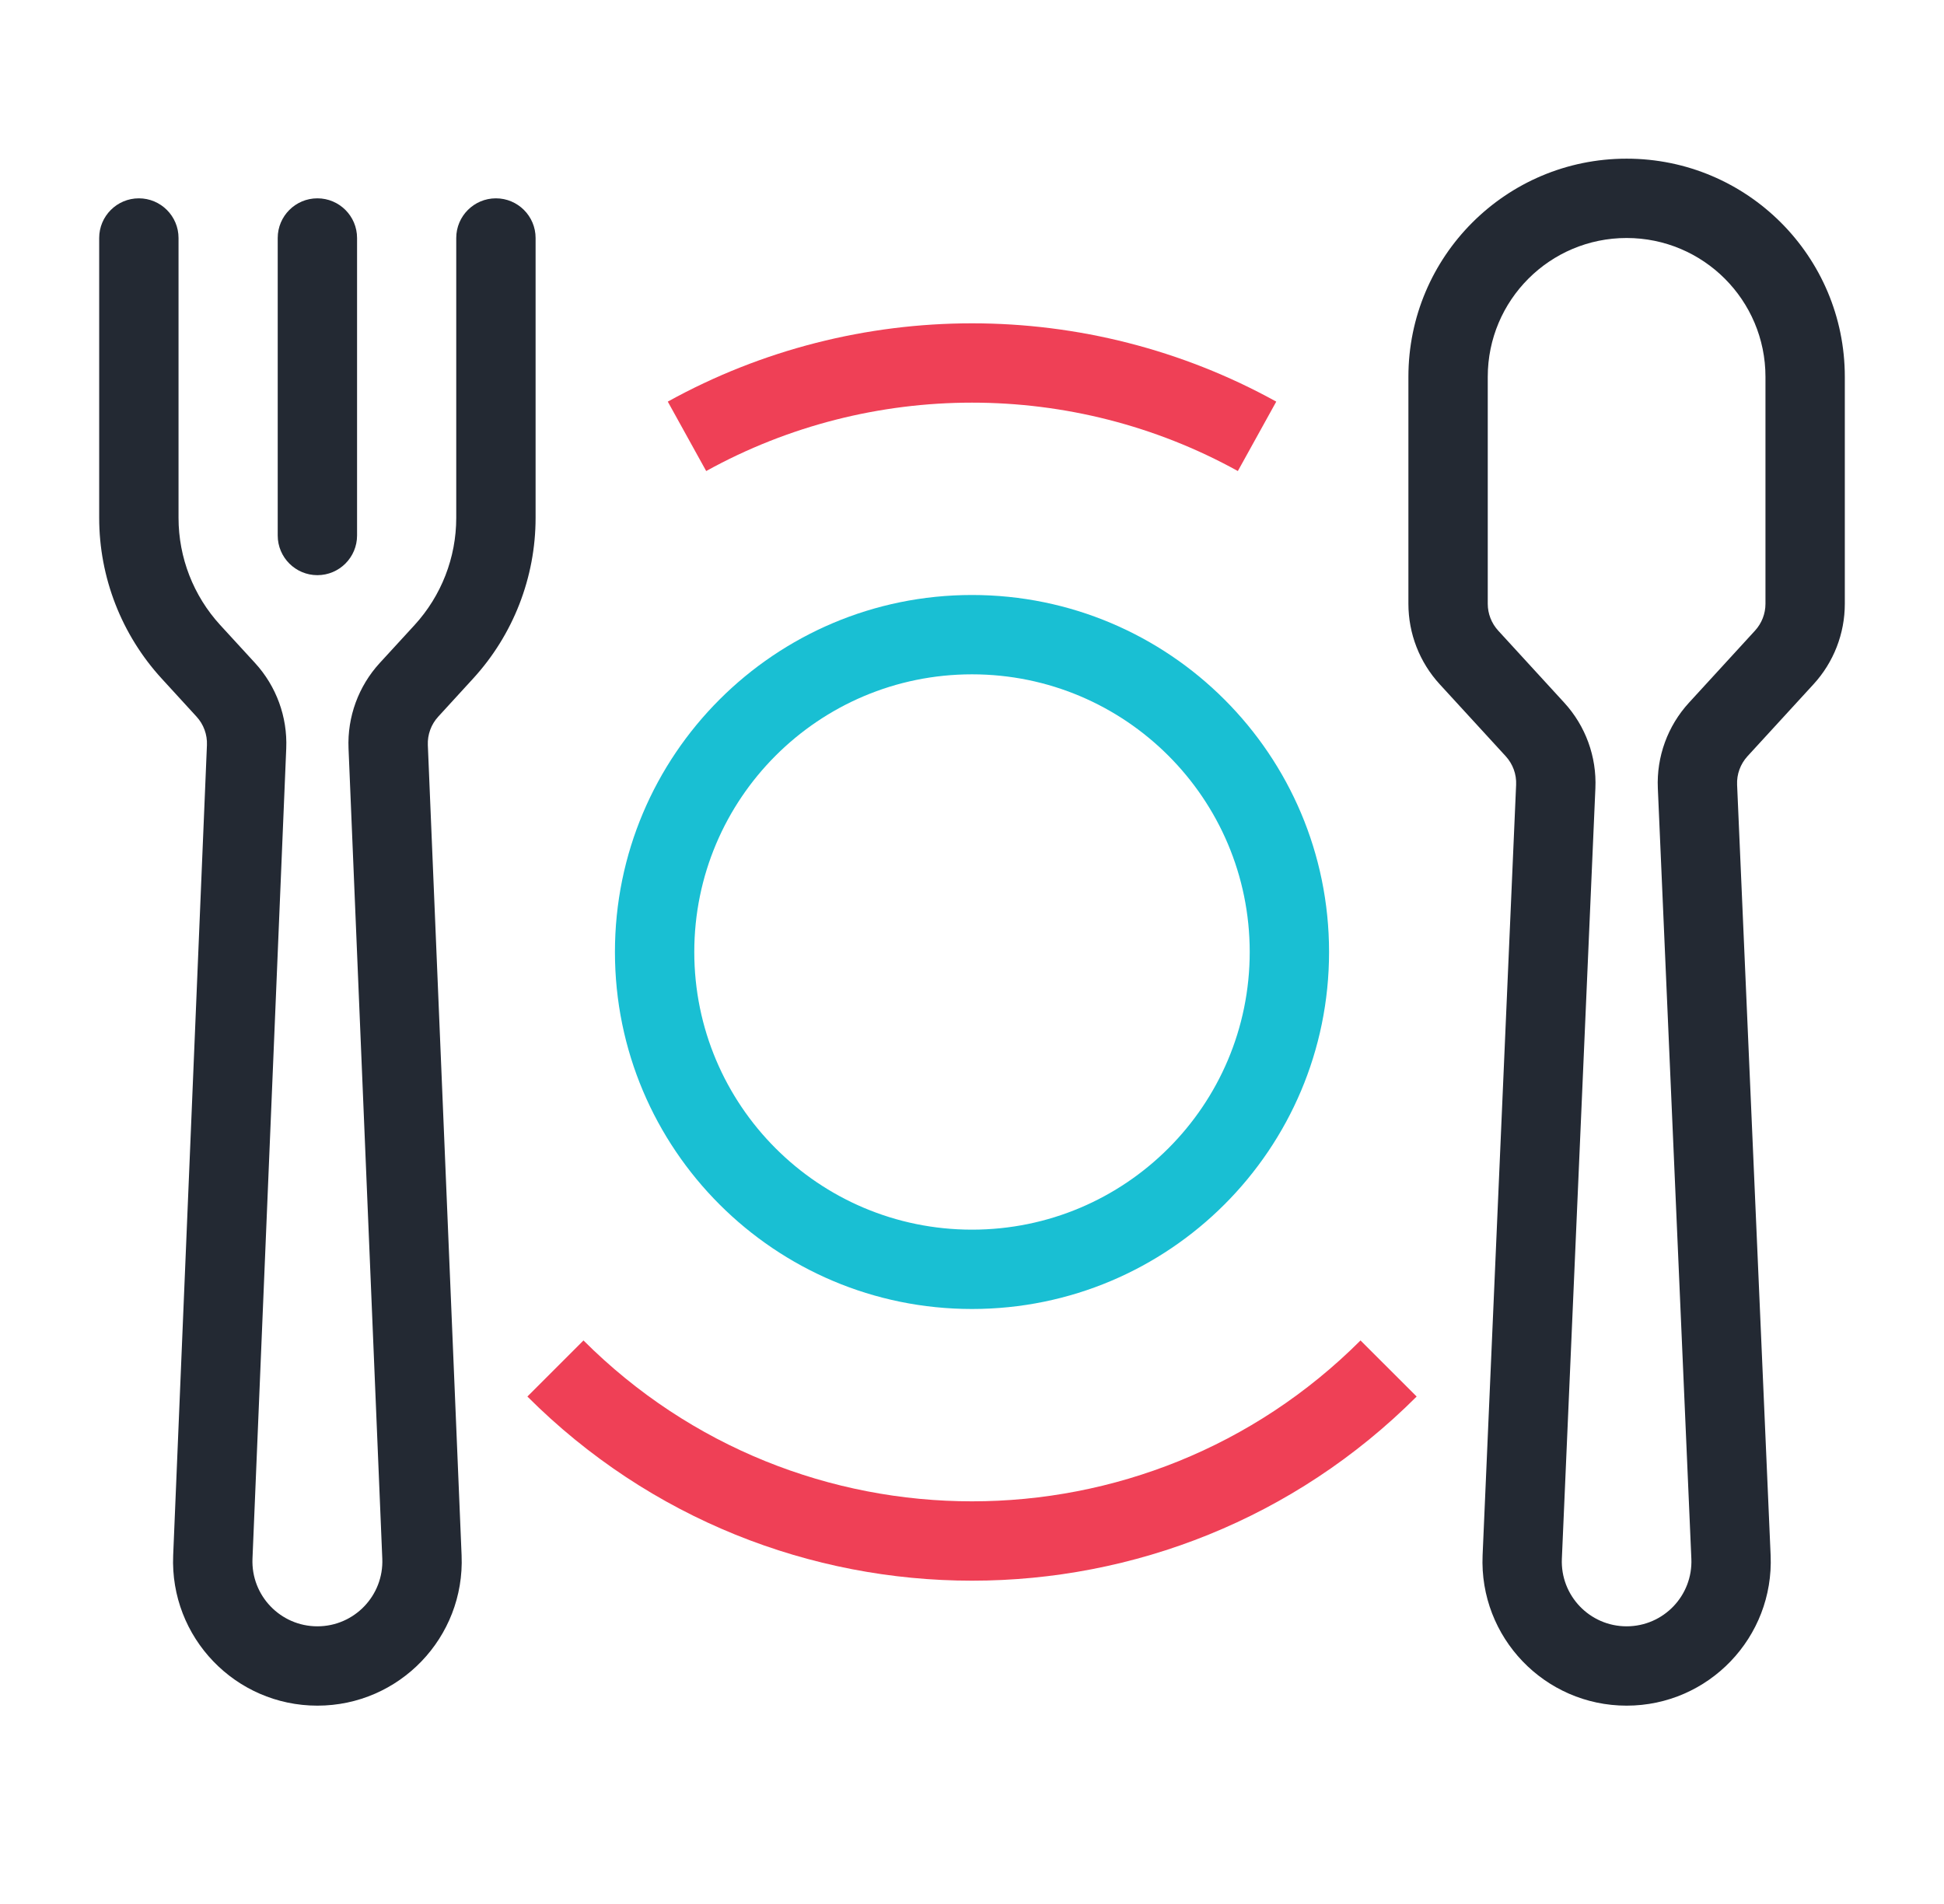 <svg xmlns="http://www.w3.org/2000/svg" width="49" height="48" viewBox="0 0 49 48" fill="none"><path fill-rule="evenodd" clip-rule="evenodd" d="M31.201 11.875C27.045 9.576 21.956 9.576 17.8 11.875L16.832 10.125C21.59 7.493 27.411 7.493 32.169 10.125L31.201 11.875ZM14.707 33.793C20.116 39.201 28.885 39.201 34.293 33.793L35.708 35.207C29.518 41.397 19.483 41.397 13.293 35.207L14.707 33.793Z" fill="#EF4056"></path><path fill-rule="evenodd" clip-rule="evenodd" d="M24.5 17C20.634 17 17.5 20.134 17.5 24C17.5 27.866 20.634 31 24.5 31C28.366 31 31.5 27.866 31.5 24C31.5 20.134 28.366 17 24.5 17ZM15.5 24C15.5 19.029 19.529 15 24.5 15C29.471 15 33.5 19.029 33.5 24C33.5 28.971 29.471 33 24.5 33C19.529 33 15.5 28.971 15.5 24Z" fill="#19BFD3"></path><path fill-rule="evenodd" clip-rule="evenodd" d="M35.5 9.5C35.5 6.462 37.962 4 41 4C44.038 4 46.5 6.462 46.5 9.5V15.222C46.5 15.973 46.219 16.696 45.712 17.249L44.047 19.065C43.868 19.261 43.773 19.519 43.785 19.784L44.63 39.209C44.719 41.276 43.068 43 41 43C38.932 43 37.281 41.276 37.37 39.209L38.215 19.784C38.227 19.519 38.132 19.261 37.953 19.065L36.288 17.249C35.781 16.696 35.5 15.973 35.5 15.222V9.5ZM41 6C39.067 6 37.5 7.567 37.5 9.5V15.222C37.5 15.472 37.594 15.713 37.763 15.898L39.427 17.714C39.965 18.3 40.248 19.076 40.213 19.871L39.368 39.296C39.328 40.225 40.07 41 41 41C41.93 41 42.672 40.225 42.632 39.296L41.787 19.871C41.752 19.076 42.035 18.3 42.573 17.714L44.237 15.898C44.406 15.713 44.5 15.472 44.5 15.222V9.5C44.5 7.567 42.933 6 41 6Z" fill="#232933"></path><path fill-rule="evenodd" clip-rule="evenodd" d="M3.5 5C4.052 5 4.5 5.448 4.5 6V13.055C4.5 14.056 4.875 15.02 5.551 15.758L6.429 16.715C6.965 17.3 7.248 18.074 7.215 18.867L6.364 39.294C6.325 40.224 7.069 41 8 41C8.931 41 9.675 40.224 9.636 39.294L8.785 18.867C8.752 18.074 9.035 17.3 9.571 16.715L10.449 15.758C11.125 15.02 11.5 14.056 11.5 13.055V6C11.5 5.448 11.948 5 12.5 5C13.052 5 13.5 5.448 13.5 6V13.055C13.5 14.556 12.937 16.003 11.923 17.109L11.046 18.067C10.867 18.262 10.773 18.52 10.784 18.784L11.635 39.211C11.721 41.278 10.069 43 8 43C5.931 43 4.279 41.278 4.365 39.211L5.216 18.784C5.227 18.52 5.133 18.262 4.954 18.067L4.077 17.109C3.063 16.003 2.5 14.556 2.5 13.055V6C2.5 5.448 2.948 5 3.5 5Z" fill="#232933"></path><path fill-rule="evenodd" clip-rule="evenodd" d="M8 5C8.552 5 9 5.448 9 6V13.5C9 14.052 8.552 14.5 8 14.5C7.448 14.5 7 14.052 7 13.5V6C7 5.448 7.448 5 8 5Z" fill="#232933"></path></svg>